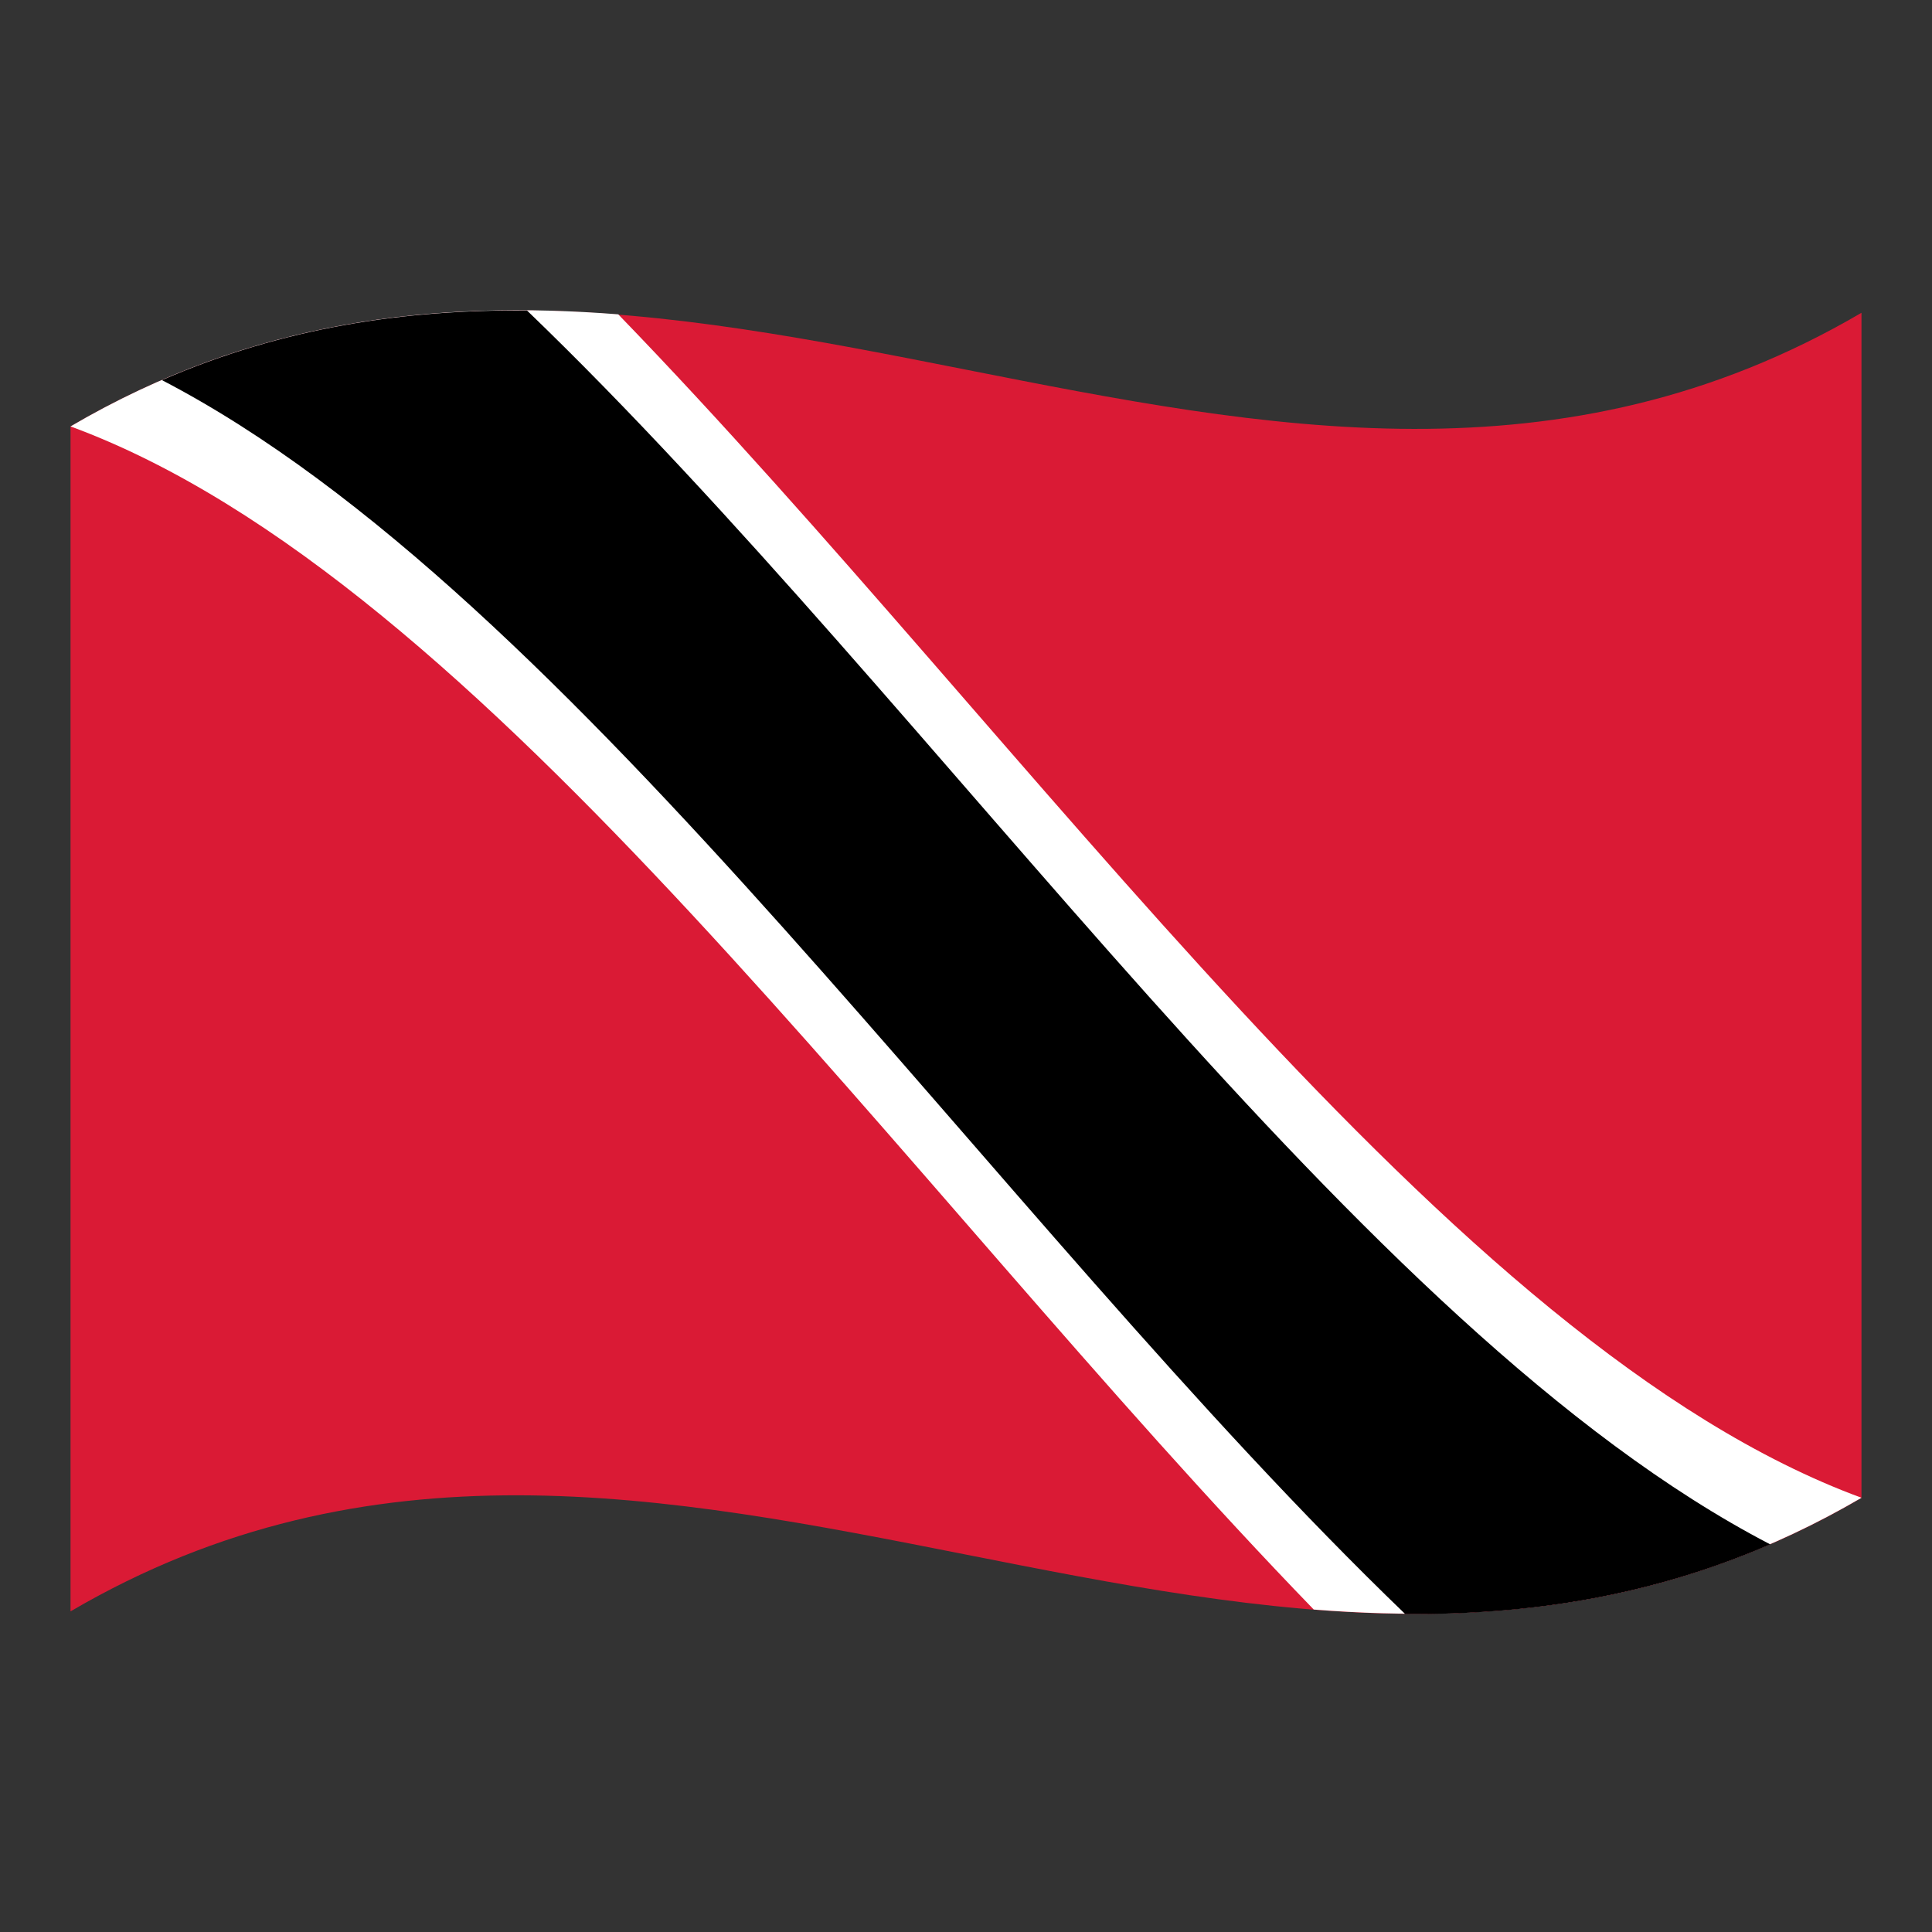 <?xml version="1.0" encoding="utf-8"?>
<!-- Generator: Adobe Illustrator 24.2.0, SVG Export Plug-In . SVG Version: 6.00 Build 0)  -->
<svg version="1.1" id="Layer_1" xmlns="http://www.w3.org/2000/svg" xmlns:xlink="http://www.w3.org/1999/xlink" x="0px" y="0px"
	 viewBox="0 0 1260 1260" style="enable-background:new 0 0 1260 1260;" xml:space="preserve">
<rect x="0" y="0" width="1260" height="1260" fill="#333333" stroke="none"/>
<style type="text/css">
	.st0{fill:#DA1A35;}
	.st1{fill:#FFFFFF;}
</style>
<g>
	<path class="st0" d="M46,278.1v772.8c389.3-228,778.7,153.9,1168-74V204C824.7,432,435.3,50.2,46,278.1z"/>
	<path class="st1" d="M46,278.1c270.3,99.4,540.5,492.6,810.8,771.6c119.1,9.4,238.1-3.2,357.2-72.9
		c-270.3-99.4-540.5-492.7-810.8-771.8C284.1,195.7,165.1,208.3,46,278.1z"/>
	<path d="M1154.5,1007.2C884.2,866.8,613.9,462.5,343.7,202.5c-79.4-0.7-158.7,10.9-238.1,45.4c270.3,140.4,540.5,544.5,810.8,804.7
		C995.7,1053.3,1075.1,1041.6,1154.5,1007.2z"/>
</g>
</svg>
